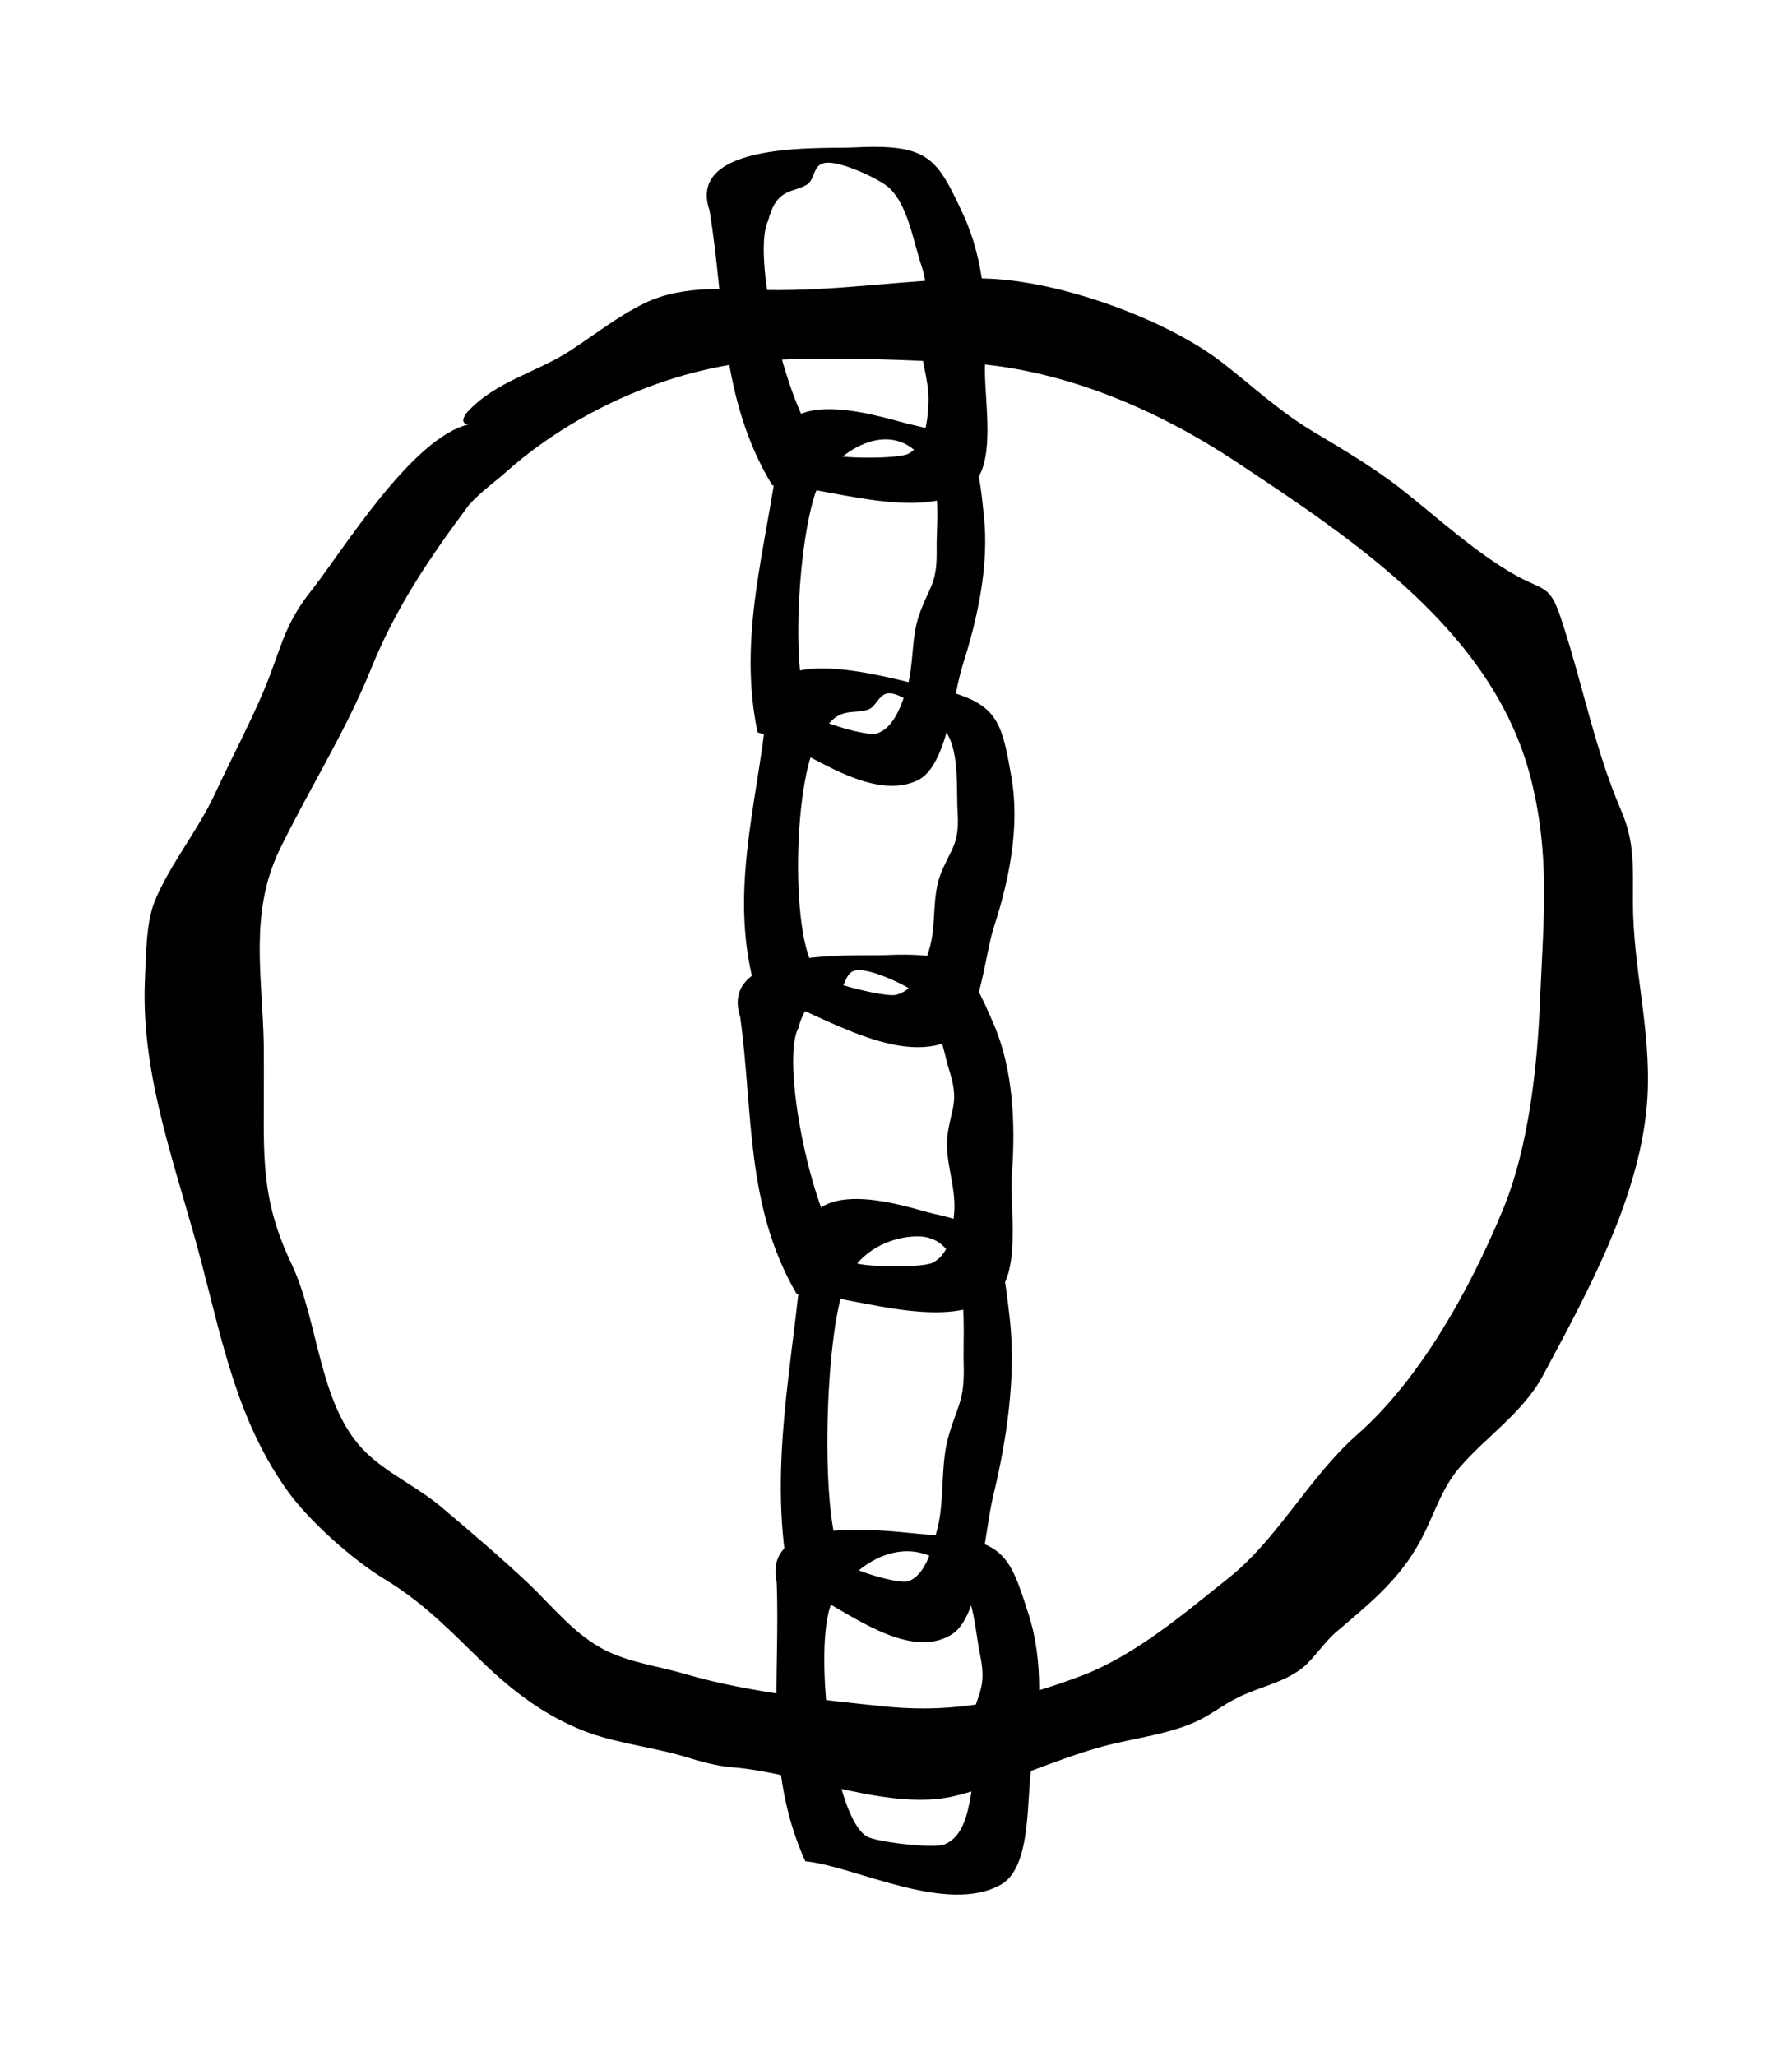 <svg xmlns="http://www.w3.org/2000/svg" viewBox="-36.443 -51.365 1017.583 1167.111">
    <path fill="#000000" d="M838.195 513.479c-1.448 38.767-6.282 86.378-21.614 122.707-18.433 44.387-46.495 95.098-82.204 126.59-27.442 24.178-45.048 59.059-72.945 81.336-25.541 20.334-52.654 43.603-82.988 55.381-36.989 14.052-71.541 21.782-111.713 17.772-36.493-3.714-78.319-8.094-113.324-18.267-15.043-4.51-32.154-6.607-46.207-13.722-17.11-8.715-28.889-23.723-42.776-37.114-15.663-14.837-32.609-29.22-49.388-43.436-13.887-11.943-31.328-19.549-43.932-31.947-26.45-25.997-26.285-72.822-41.619-105.927-13.431-28.062-16.159-48.439-16.159-79.435 0-15.498 0.163-30.998 0-46.496-0.833-39.055-8.223-73.937 8.887-109.771 16.946-34.882 37.776-67.49 52.158-103.158 14.175-35.047 33.725-63.605 55.67-92.991 7.108-7.768 14.878-13.060 20.995-18.558 39.387-35.047 97.041-61.209 154.159-63.605 34.716-1.617 69.764 0 103.985 1.617 55.546 2.73 109.771 25.5 156.1 56.166 67.325 44.553 145.809 96.546 167.259 178.708 11.323 43.769 7.604 79.104 5.663 124.155zM890.807 460.377c0-19.549 0.996-34.056-6.611-51.495-14.838-34.552-21.45-69.722-32.94-105.266-7.232-23.062-9.34-19.053-25.501-27.608-23.722-12.895-46.66-34.385-68.276-51.166-15.167-11.61-32.444-21.782-48.934-31.658-19.218-11.61-33.56-25.334-51.331-39.055-32.773-25.17-96.546-48.108-139.486-47.447-37.609 0.587-74.268 6.607-112.54 6.607-26.285 0-51.951-3.889-75.549 7.393-15.498 7.603-27.897 17.606-42.28 26.988-19.053 12.4-42.444 17.441-58.274 34.717-2.439 2.73-4.38 7.064 0.95 7.064-32.444 7.111-72.325 72.492-89.602 94.314-13.555 16.946-16.283 28.558-23.393 47.611-8.556 22.606-21.49 46.33-31.824 68.606-9.507 20.334-25.169 39.388-33.56 59.598-5.332 12.563-5.167 32.444-5.827 45.835-2.272 54.718 18.102 106.381 31.989 159.2 12.234 46.619 20.789 91.338 49.719 131.221 12.275 16.655 35.997 37.94 54.39 49.099 19.383 11.779 32.609 24.55 49.719 41.328 17.275 17.276 35.212 32.444 57.819 42.445 19.342 8.881 40.668 10.661 60.671 16.325 10.331 3.058 19.218 5.951 30.212 6.784 38.271 3.222 88.775 25.334 125.766 16.118 27.609-6.772 54.719-20.002 82.659-27.772 18.722-5.167 39.552-7.064 56.331-15.499 6.944-3.514 13.391-8.552 20.83-12.234 12.275-6.326 26.657-8.552 37.609-17.441 6.944-5.822 12.275-14.878 19.879-20.994 16.45-14.052 32.609-26.946 44.223-46.496 9.382-15.334 13.059-32.277 24.55-45.71 15.334-17.895 35.997-31.121 47.447-52.282 25.334-47.322 56.331-103.158 59.431-158.54 2.067-38.436-8.266-72.656-8.266-110.596z"></path>
    <path fill="#000000" d="M501.734 765.505c-4.008 15.334-1.901 34.056-5.62 49.719-2.769 10.99-6.611 27.277-16.655 30.832-5.456 1.945-32.444-6.115-36.164-10.498-15.334-17.11-11.448-139.486 1.777-161.103 5.992-14.878 23.434-24.054 39.387-24.054 31.824-0.117 25.541 52.943 26.326 72.656 0.655 21.782-4.175 24.054-9.051 42.445zM536.946 697.064c-4.67-41.164-6.447-51.495-42.776-59.431-13.555-2.893-76.996-26.946-74.929 21.822-5.332 64.226-20.169 124.607-6.944 188.708 23.102 6.443 63.317 45.379 91.544 28.269 16.49-9.877 18.391-56.827 23.722-78.814 7.604-31.453 13.102-67.781 9.382-100.554z"></path>
    <path fill="#000000" d="M501.443 594.030c-1.323 13.432 5.001 28.434 4.008 42.157-0.784 9.502-1.777 23.888-12.439 29.22-6.116 2.893-38.891 2.437-44.223-0.117-21.285-10.661-42.776-112.208-31.948-133.038 5.167-19.053 14.175-15.787 22.277-20.499 5.001-2.73 3.884-11.61 10.786-12.398 8.72-1.171 31.328 9.84 36.328 14.67 10.042 10.169 12.275 29.053 16.655 43.107 5.496 17.606 0.458 20.83-1.448 36.948zM527.728 529.687c-14.175-32.773-18.391-40.832-62.158-38.931-16.283 0.704-94.602-4.51-81.667 35.212 7.439 54.1 2.892 107.043 31.948 156.928 28.104-0.351 82.659 22.442 111.713 2.109 16.655-12.11 9.051-51.207 10.663-70.549 1.943-27.608 0.833-58.606-10.499-84.767z"></path>
    <path fill="#000000" d="M485.945 134.902c-1.159 13.556 5.456 28.601 4.835 41.992-0.492 9.677-1.159 23.888-11.614 29.384-6.158 2.893-38.932 2.73-44.428 0.117-21.45-10.498-45.339-111.424-35.005-132.419 4.835-18.887 13.722-15.622 21.946-20.499 4.836-2.893 3.389-11.61 10.499-12.398 8.72-1.325 31.493 9.502 36.493 14.343 10.331 10.006 13.226 28.889 17.73 42.775 5.992 17.441 0.833 20.665-0.458 36.659zM510.616 70.589c-15.167-32.444-19.383-40.503-62.945-38.228-16.326 0.821-94.767-3.726-81.212 35.667 8.887 53.935 5.663 106.712 35.668 156.1 28.269-0.468 83.484 21.822 111.879 1.171 16.49-11.943 7.935-50.876 8.887-70.26 1.612-27.609-0.329-58.606-12.275-84.436z"></path>
    <path fill="#000000" d="M485.449 297.824c-4.546 12.731-2.892 28.558-6.944 41.619-2.892 9.056-7.439 22.773-17.275 25.542-5.663 1.617-32.444-6.49-36.164-10.203-14.714-15.167-7.77-117.995 6.116-135.932 17.275-22.277 46.66-31.948 60.878-2.062 5.827 12.11 3.060 31.121 3.389 45.504 0.163 18.266-4.835 20.333-10.002 35.543zM522.233 241.293c-3.513-34.84-4.835-43.726-41.164-51.662-13.555-2.893-76.169-25.5-75.384 15.83-6.944 53.934-23.393 104.149-11.943 158.87 23.269 6.28 62.325 40.669 90.718 27.278 16.822-7.732 20.045-47.447 25.83-65.714 8.432-26.45 15.043-56.662 11.943-84.601z"></path>
    <path fill="#000000" d="M497.228 445.989c-4.504 12.935-1.943 28.93-6.116 41.824-2.935 9.219-7.439 22.773-18.887 25.501-6.655 1.325-38.436-6.784-43.107-10.79-18.102-15.334-15.043-118.655 0.621-136.429 9.382-17.11 17.442-11.779 26.326-14.546 5.496-1.441 6.447-10.332 13.555-9.336 8.72 0.937 28.104 16.779 31.657 22.606 7.232 12.234 5.167 31.285 6.116 45.835 0.996 18.226-4.504 20.169-10.167 35.336zM537.897 389.825c-6.116-35.048-8.059-43.767-51.166-52.323-15.994-3.222-90.883-26.617-87.824 14.878-5.496 54.058-22.11 104.274-5.951 159.491 27.442 6.326 75.22 41.329 107.993 28.269 19.383-7.603 20.995-47.156 27.113-65.714 8.556-26.326 14.714-56.661 9.836-84.599z"></path>
    <path fill="#000000" d="M515.165 925.491c-2.769 13.391 2.067 28.724-0.329 42.28-1.777 9.548-4.215 23.599-15.167 27.774-6.323 2.437-39.097-1.441-44.099-4.675-20.169-12.605-31.328-115.267-18.391-135.106 16.946-25.996 48.272-38.767 70.714-11.165 9.051 10.99 9.34 30.17 12.439 44.553 3.555 17.937-1.943 20.665-5.167 36.328zM547.445 864.315c-10.828-33.932-14.051-42.321-57.654-44.719-16.283-0.937-93.775-13.886-85.22 26.781 2.272 54.224-7.439 106.381 16.283 158.704 28.104 2.73 80.26 30.665 111.093 13.226 17.895-10.169 14.218-49.719 17.606-68.772 4.835-27.443 6.779-58.11-2.108-85.22z"></path>
    </svg>